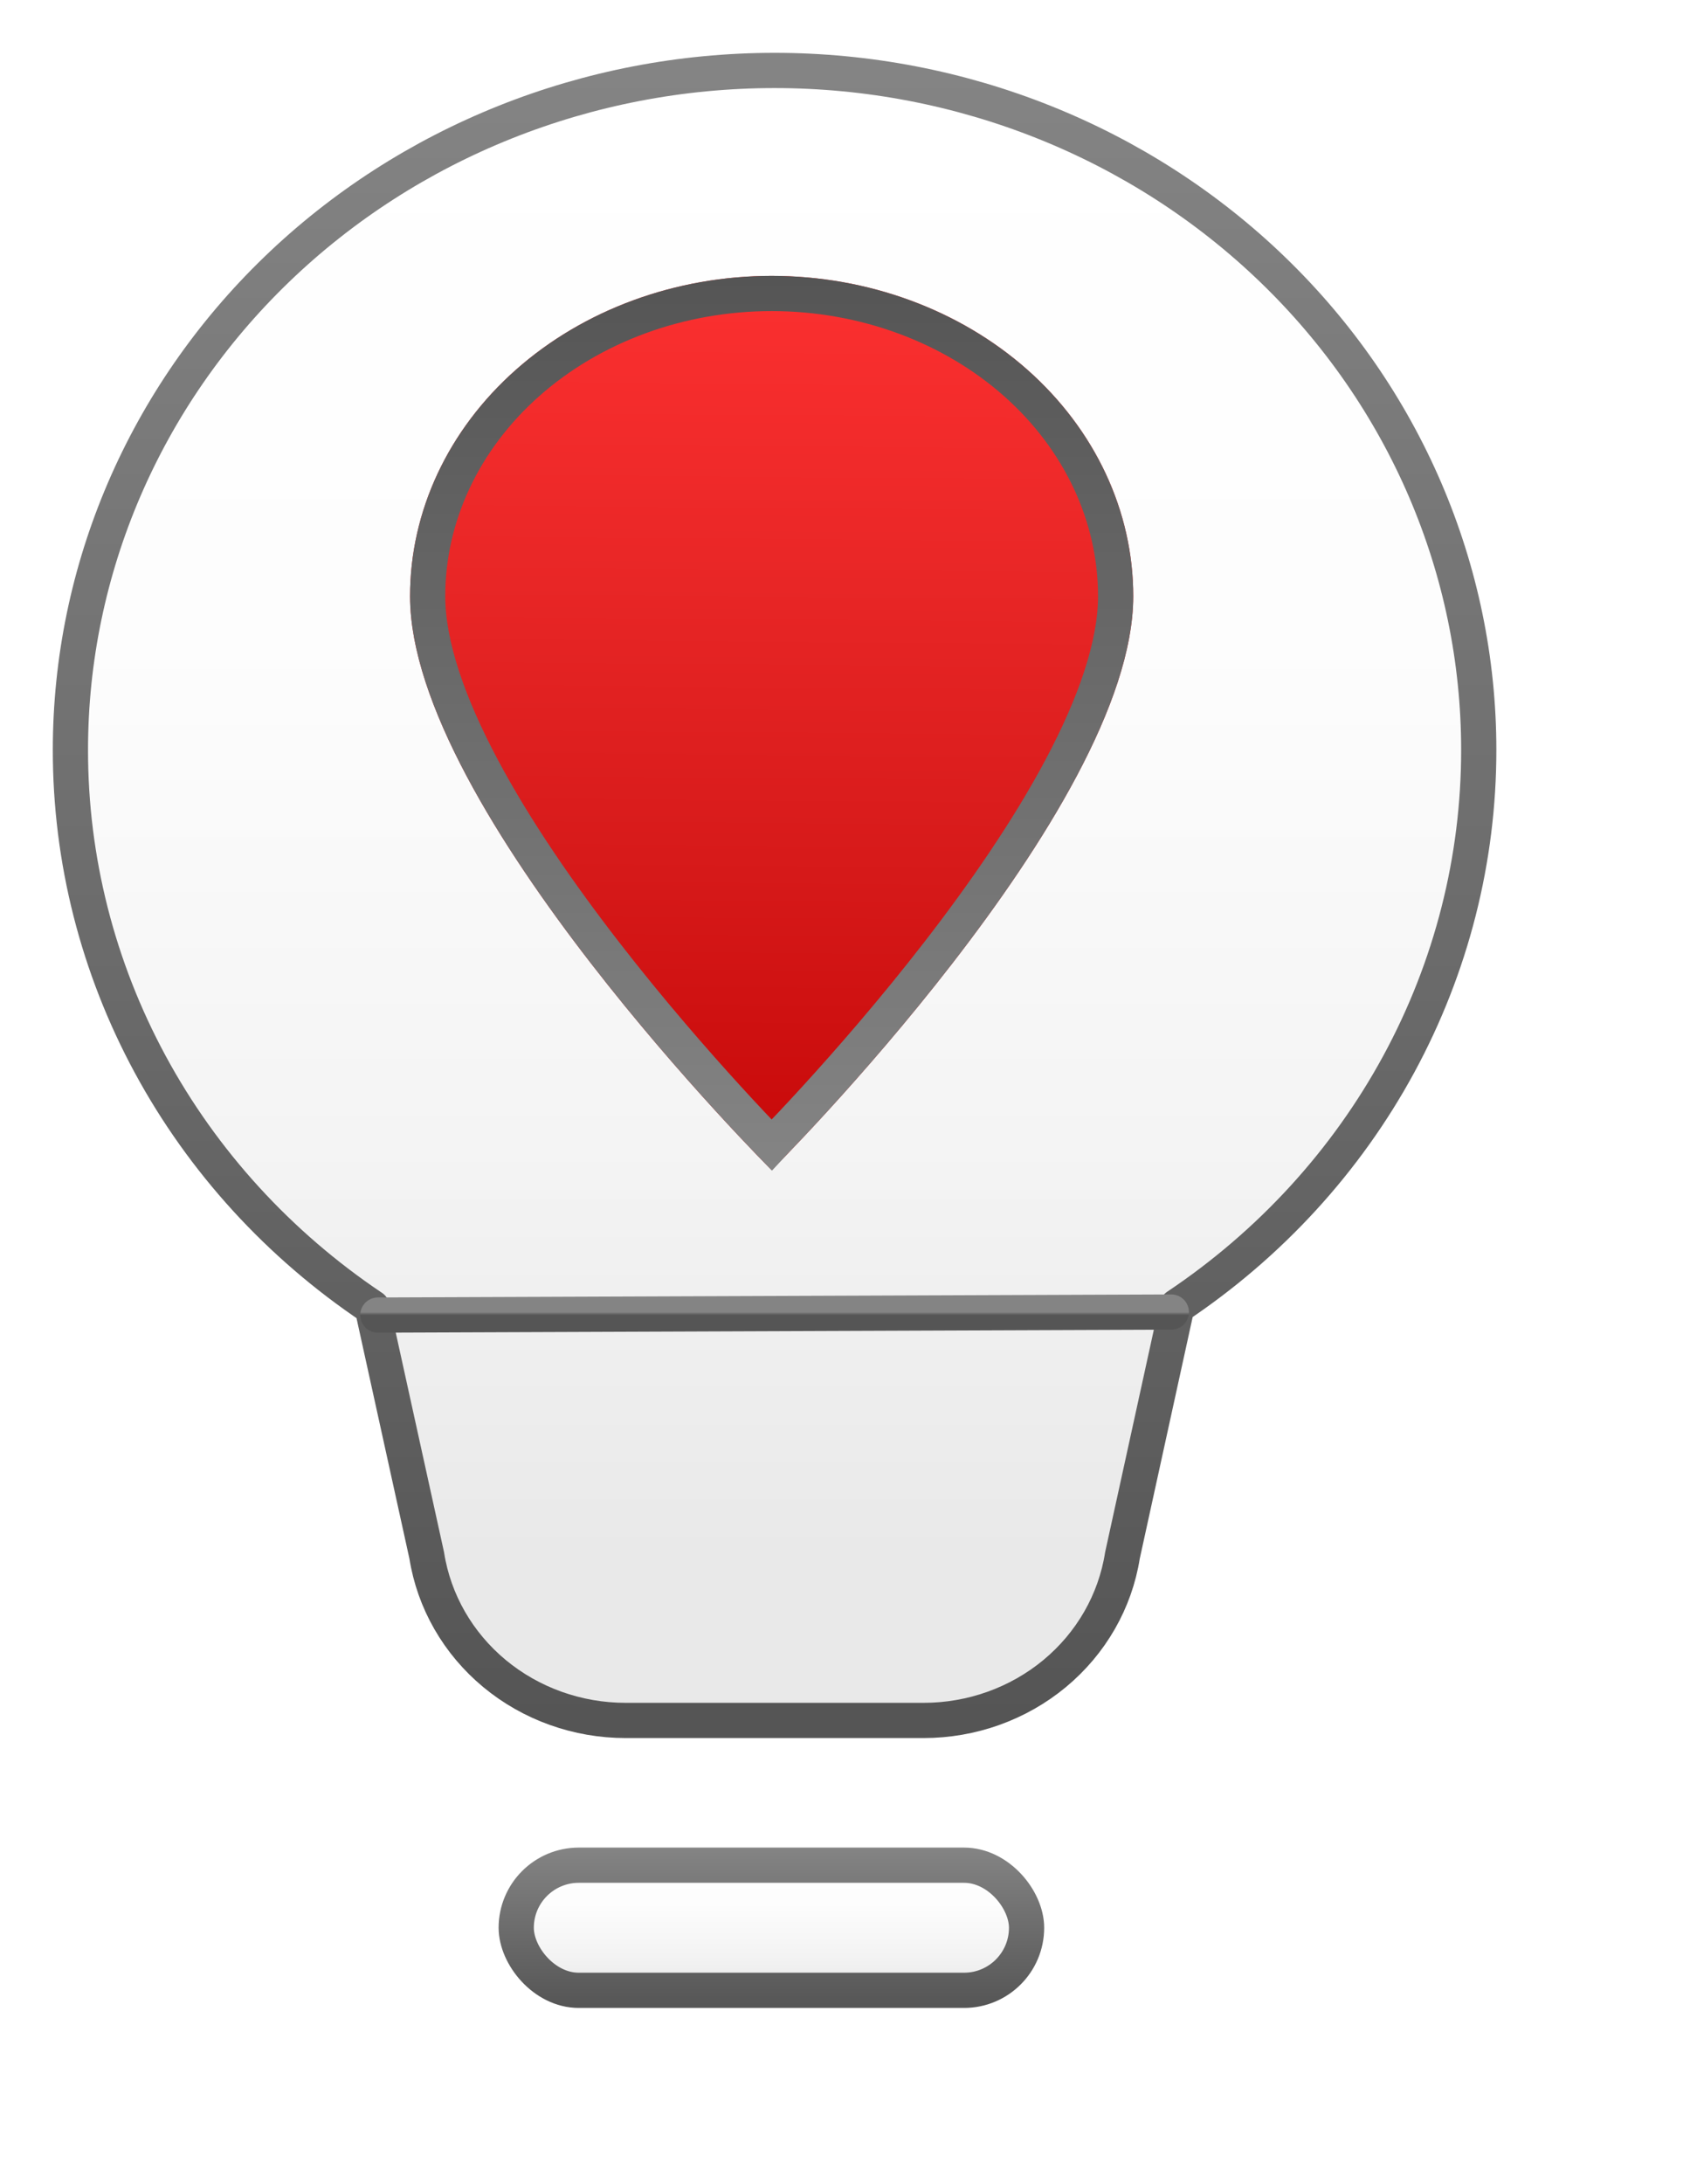 <svg width="48" height="62" viewBox="0 0 48 62" fill="none" xmlns="http://www.w3.org/2000/svg">
<g filter="url(#filter0_di_616_844)">
<rect x="15.662" y="52.947" width="14.495" height="3.552" rx="1.776" fill="url(#paint0_linear_616_844)" stroke="url(#paint1_linear_616_844)"/>
<path d="M3 21.286C3 16.171 5.107 11.266 8.858 7.649C12.609 4.032 17.696 2 23 2C28.304 2 33.391 4.032 37.142 7.649C40.893 11.266 43 16.171 43 21.286C43.002 24.392 42.224 27.451 40.731 30.203C39.238 32.954 37.075 35.316 34.429 37.084L32.88 44.154C32.675 45.457 31.992 46.646 30.956 47.506C29.92 48.365 28.598 48.838 27.231 48.838H18.769C17.402 48.838 16.08 48.365 15.044 47.506C14.008 46.646 13.325 45.457 13.12 44.154L11.571 37.115C8.924 35.34 6.761 32.973 5.268 30.216C3.776 27.46 2.997 24.396 3 21.286Z" fill="url(#paint2_linear_616_844)" stroke="url(#paint3_linear_616_844)" stroke-linecap="round" stroke-linejoin="round"/>
<path d="M11.732 37.331L34.268 37.245" stroke="url(#paint4_linear_616_844)" stroke-linecap="round"/>
<g filter="url(#filter1_di_616_844)">
<path d="M22.917 7.832C25.641 7.832 28.253 8.79 30.179 10.495C32.105 12.2 33.187 14.513 33.187 16.924C33.187 22.986 22.917 33.216 22.917 33.216C22.917 33.216 12.647 22.986 12.647 16.924C12.647 14.513 13.729 12.2 15.655 10.495C17.581 8.79 20.193 7.832 22.917 7.832Z" fill="url(#paint5_linear_616_844)"/>
<path d="M22.835 32.418C22.557 32.129 22.159 31.709 21.681 31.186C20.725 30.139 19.45 28.681 18.177 27.037C16.903 25.392 15.637 23.57 14.693 21.793C13.742 20.004 13.146 18.316 13.146 16.925C13.146 14.667 14.159 12.487 15.986 10.869C17.815 9.25 20.307 8.331 22.917 8.331C25.526 8.331 28.018 9.25 29.847 10.869C31.674 12.487 32.687 14.667 32.687 16.925C32.687 18.316 32.092 20.004 31.141 21.793C30.197 23.57 28.931 25.392 27.657 27.037C26.384 28.681 25.11 30.139 24.153 31.186C23.675 31.709 23.276 32.129 22.998 32.418C22.97 32.447 22.943 32.475 22.918 32.502C22.892 32.475 22.864 32.447 22.835 32.418Z" stroke="url(#paint6_linear_616_844)"/>
</g>
</g>
<defs>
<filter id="filter0_di_616_844" x="0.5" y="-0.5" width="47" height="62.5" filterUnits="userSpaceOnUse" color-interpolation-filters="sRGB">
<feFlood flood-opacity="0" result="BackgroundImageFix"/>
<feColorMatrix in="SourceAlpha" type="matrix" values="0 0 0 0 0 0 0 0 0 0 0 0 0 0 0 0 0 0 127 0" result="hardAlpha"/>
<feOffset dx="1" dy="2"/>
<feGaussianBlur stdDeviation="1.5"/>
<feComposite in2="hardAlpha" operator="out"/>
<feColorMatrix type="matrix" values="0 0 0 0 0 0 0 0 0 0 0 0 0 0 0 0 0 0 0.25 0"/>
<feBlend mode="normal" in2="BackgroundImageFix" result="effect1_dropShadow_616_844"/>
<feBlend mode="normal" in="SourceGraphic" in2="effect1_dropShadow_616_844" result="shape"/>
<feColorMatrix in="SourceAlpha" type="matrix" values="0 0 0 0 0 0 0 0 0 0 0 0 0 0 0 0 0 0 127 0" result="hardAlpha"/>
<feOffset dx="-2" dy="-2"/>
<feGaussianBlur stdDeviation="1"/>
<feComposite in2="hardAlpha" operator="arithmetic" k2="-1" k3="1"/>
<feColorMatrix type="matrix" values="0 0 0 0 0 0 0 0 0 0 0 0 0 0 0 0 0 0 0.25 0"/>
<feBlend mode="normal" in2="shape" result="effect2_innerShadow_616_844"/>
</filter>
<filter id="filter1_di_616_844" x="10.647" y="5.831" width="26.541" height="31.385" filterUnits="userSpaceOnUse" color-interpolation-filters="sRGB">
<feFlood flood-opacity="0" result="BackgroundImageFix"/>
<feColorMatrix in="SourceAlpha" type="matrix" values="0 0 0 0 0 0 0 0 0 0 0 0 0 0 0 0 0 0 127 0" result="hardAlpha"/>
<feOffset dx="1" dy="1"/>
<feGaussianBlur stdDeviation="1.5"/>
<feComposite in2="hardAlpha" operator="out"/>
<feColorMatrix type="matrix" values="0 0 0 0 0 0 0 0 0 0 0 0 0 0 0 0 0 0 0.25 0"/>
<feBlend mode="normal" in2="BackgroundImageFix" result="effect1_dropShadow_616_844"/>
<feBlend mode="normal" in="SourceGraphic" in2="effect1_dropShadow_616_844" result="shape"/>
<feColorMatrix in="SourceAlpha" type="matrix" values="0 0 0 0 0 0 0 0 0 0 0 0 0 0 0 0 0 0 127 0" result="hardAlpha"/>
<feOffset dx="-1" dy="-1"/>
<feGaussianBlur stdDeviation="1.5"/>
<feComposite in2="hardAlpha" operator="arithmetic" k2="-1" k3="1"/>
<feColorMatrix type="matrix" values="0 0 0 0 0 0 0 0 0 0 0 0 0 0 0 0 0 0 0.25 0"/>
<feBlend mode="normal" in2="shape" result="effect2_innerShadow_616_844"/>
</filter>
<linearGradient id="paint0_linear_616_844" x1="22.91" y1="52.447" x2="22.91" y2="57" gradientUnits="userSpaceOnUse">
<stop stop-color="white"/>
<stop offset="0.346" stop-color="#FDFDFD"/>
<stop offset="0.65" stop-color="#F4F4F4"/>
<stop offset="0.9" stop-color="#E9E9E9"/>
</linearGradient>
<linearGradient id="paint1_linear_616_844" x1="22.91" y1="52.447" x2="22.91" y2="57" gradientUnits="userSpaceOnUse">
<stop stop-color="#848484"/>
<stop offset="1" stop-color="#555555"/>
</linearGradient>
<linearGradient id="paint2_linear_616_844" x1="23" y1="2" x2="23" y2="48.838" gradientUnits="userSpaceOnUse">
<stop stop-color="white"/>
<stop offset="0.346" stop-color="#FDFDFD"/>
<stop offset="0.65" stop-color="#F4F4F4"/>
<stop offset="0.9" stop-color="#E9E9E9"/>
</linearGradient>
<linearGradient id="paint3_linear_616_844" x1="23" y1="2" x2="23" y2="48.838" gradientUnits="userSpaceOnUse">
<stop stop-color="#848484"/>
<stop offset="1" stop-color="#555555"/>
</linearGradient>
<linearGradient id="paint4_linear_616_844" x1="23" y1="37.245" x2="23" y2="37.331" gradientUnits="userSpaceOnUse">
<stop stop-color="#848484"/>
<stop offset="1" stop-color="#555555"/>
</linearGradient>
<linearGradient id="paint5_linear_616_844" x1="23.022" y1="7.832" x2="22.811" y2="33.216" gradientUnits="userSpaceOnUse">
<stop stop-color="#FC3030"/>
<stop offset="0.346" stop-color="#E82626"/>
<stop offset="0.65" stop-color="#D71A1A"/>
<stop offset="1" stop-color="#C70808"/>
</linearGradient>
<linearGradient id="paint6_linear_616_844" x1="22.917" y1="33.216" x2="22.917" y2="7.832" gradientUnits="userSpaceOnUse">
<stop stop-color="#848484"/>
<stop offset="1" stop-color="#555555"/>
</linearGradient>
</defs>
</svg>
